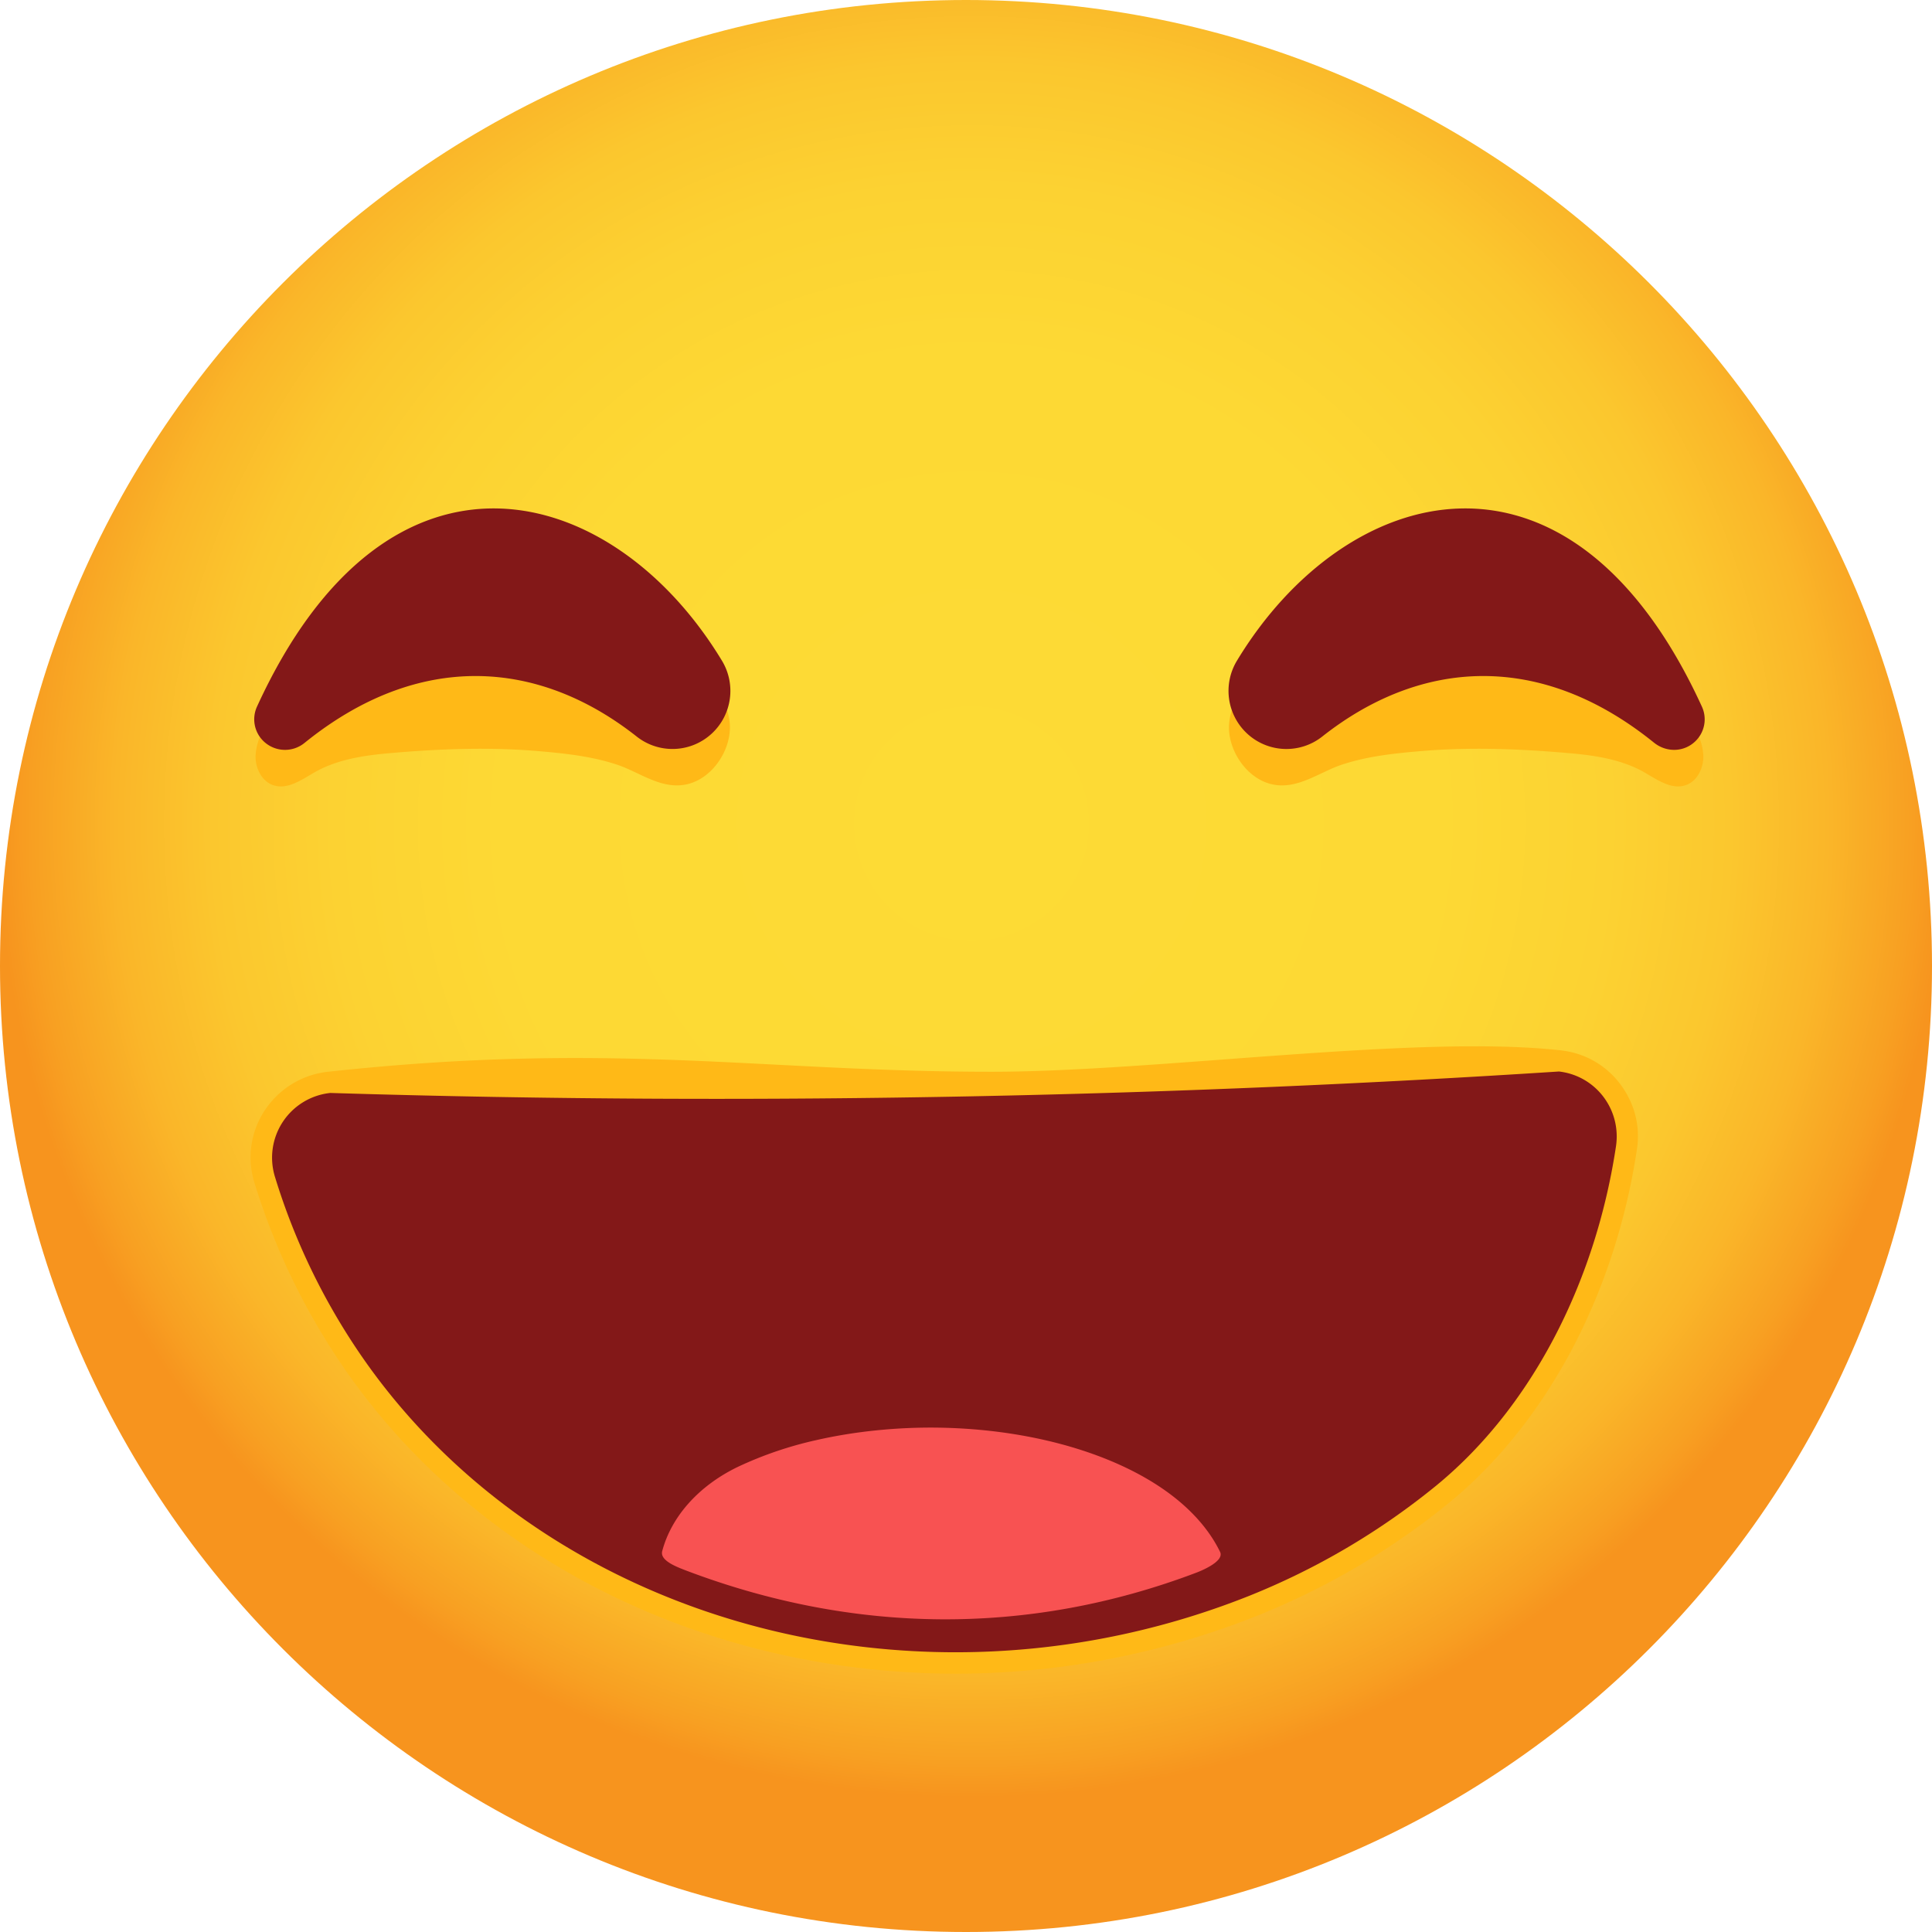 <svg width="38" height="38" fill="none" xmlns="http://www.w3.org/2000/svg"><path d="M38 19c0 10.493-8.507 19-19 19S0 29.493 0 19 8.507 0 19 0c10.496.003 19 8.507 19 19Z" fill="url(#a)"/><path d="M18.805 32.919c-4.828 0-9.274-2.164-11.888-5.797a13.374 13.374 0 0 1-1.914-3.863 1.676 1.676 0 0 1 .205-1.42 1.708 1.708 0 0 1 1.244-.759c5.596-.607 8.52 0 13.048 0 3.28 0 8.377-.74 11.207-.42.46.053.871.283 1.155.655.284.372.407.832.333 1.298-.43 2.85-1.782 5.38-3.696 6.947-1.127.92-2.4 1.67-3.78 2.223a16.026 16.026 0 0 1-5.915 1.136Z" fill="#FFB917"/><path d="M30.663 21.075c.725.083 1.23.75 1.121 1.474-.41 2.717-1.689 5.165-3.55 6.683a14.13 14.13 0 0 1-3.671 2.159 15.607 15.607 0 0 1-5.763 1.107c-4.695 0-9.008-2.1-11.545-5.621a12.83 12.83 0 0 1-1.85-3.74 1.28 1.28 0 0 1 1.092-1.64c8.696.268 16.885.049 24.166-.422Z" fill="#831818"/><path d="M13.486 30.887c-.198-.076-.509-.197-.461-.379.181-.682.722-1.291 1.501-1.663a7.396 7.396 0 0 1 1.535-.521c.748-.17 1.578-.256 2.4-.244 1.953.03 3.739.586 4.78 1.489.336.291.592.616.756.954.095.194-.41.387-.46.407-3.313 1.256-6.75 1.211-10.051-.043Z" fill="#F85252"/><path d="M33.454 14.593a2.75 2.75 0 0 0-.176-.407c-.43-.827-.945-1.62-1.63-2.257-.681-.636-1.548-1.101-2.478-1.194-.89-.088-1.797.176-2.56.636-.77.46-1.406 1.111-1.944 1.826-.23.309-.456.647-.49 1.029-.044.513.343 1.101.862 1.204.49.098.91-.24 1.346-.387.48-.161.99-.22 1.494-.264.974-.088 1.958-.054 2.932.03.52.043 1.058.117 1.513.371.26.147.544.358.828.265.23-.074.357-.338.352-.578a1.08 1.08 0 0 0-.049-.274Z" fill="#FFB917"/><path d="M33.352 14.573a.598.598 0 0 0 .122-.675c-2.595-5.665-7.016-4.426-9.146-.901a1.146 1.146 0 0 0 .2 1.43 1.136 1.136 0 0 0 1.475.063c1.938-1.532 4.293-1.689 6.53.118.25.2.598.186.819-.035Z" fill="#831818"/><path d="M5.075 14.593a2.75 2.75 0 0 1 .176-.407c.431-.827.945-1.62 1.63-2.257.681-.636 1.548-1.101 2.478-1.194.891-.088 1.797.176 2.56.636.77.46 1.406 1.111 1.944 1.826.23.309.456.647.49 1.029.044.513-.343 1.101-.862 1.204-.49.098-.91-.24-1.346-.387-.48-.161-.99-.22-1.493-.264-.975-.088-1.959-.054-2.933.03-.519.043-1.058.117-1.513.371-.26.147-.543.358-.827.265-.23-.074-.358-.338-.353-.578.005-.093.02-.181.05-.274Z" fill="#FFB917"/><path d="M5.178 14.573a.598.598 0 0 1-.123-.675c2.595-5.665 7.016-4.426 9.146-.901.28.465.196 1.062-.2 1.43a1.136 1.136 0 0 1-1.474.063c-1.94-1.532-4.294-1.689-6.532.118a.608.608 0 0 1-.817-.035Z" fill="#831818"/><defs><radialGradient id="a" cx="0" cy="0" r="1" gradientUnits="userSpaceOnUse" gradientTransform="translate(19.108 16.222) scale(19)"><stop stop-color="#FDDB35"/><stop offset=".482" stop-color="#FDD934"/><stop offset=".655" stop-color="#FCD232"/><stop offset=".779" stop-color="#FBC72E"/><stop offset=".879" stop-color="#FAB629"/><stop offset=".964" stop-color="#F8A022"/><stop offset="1" stop-color="#F7941E"/></radialGradient></defs></svg>